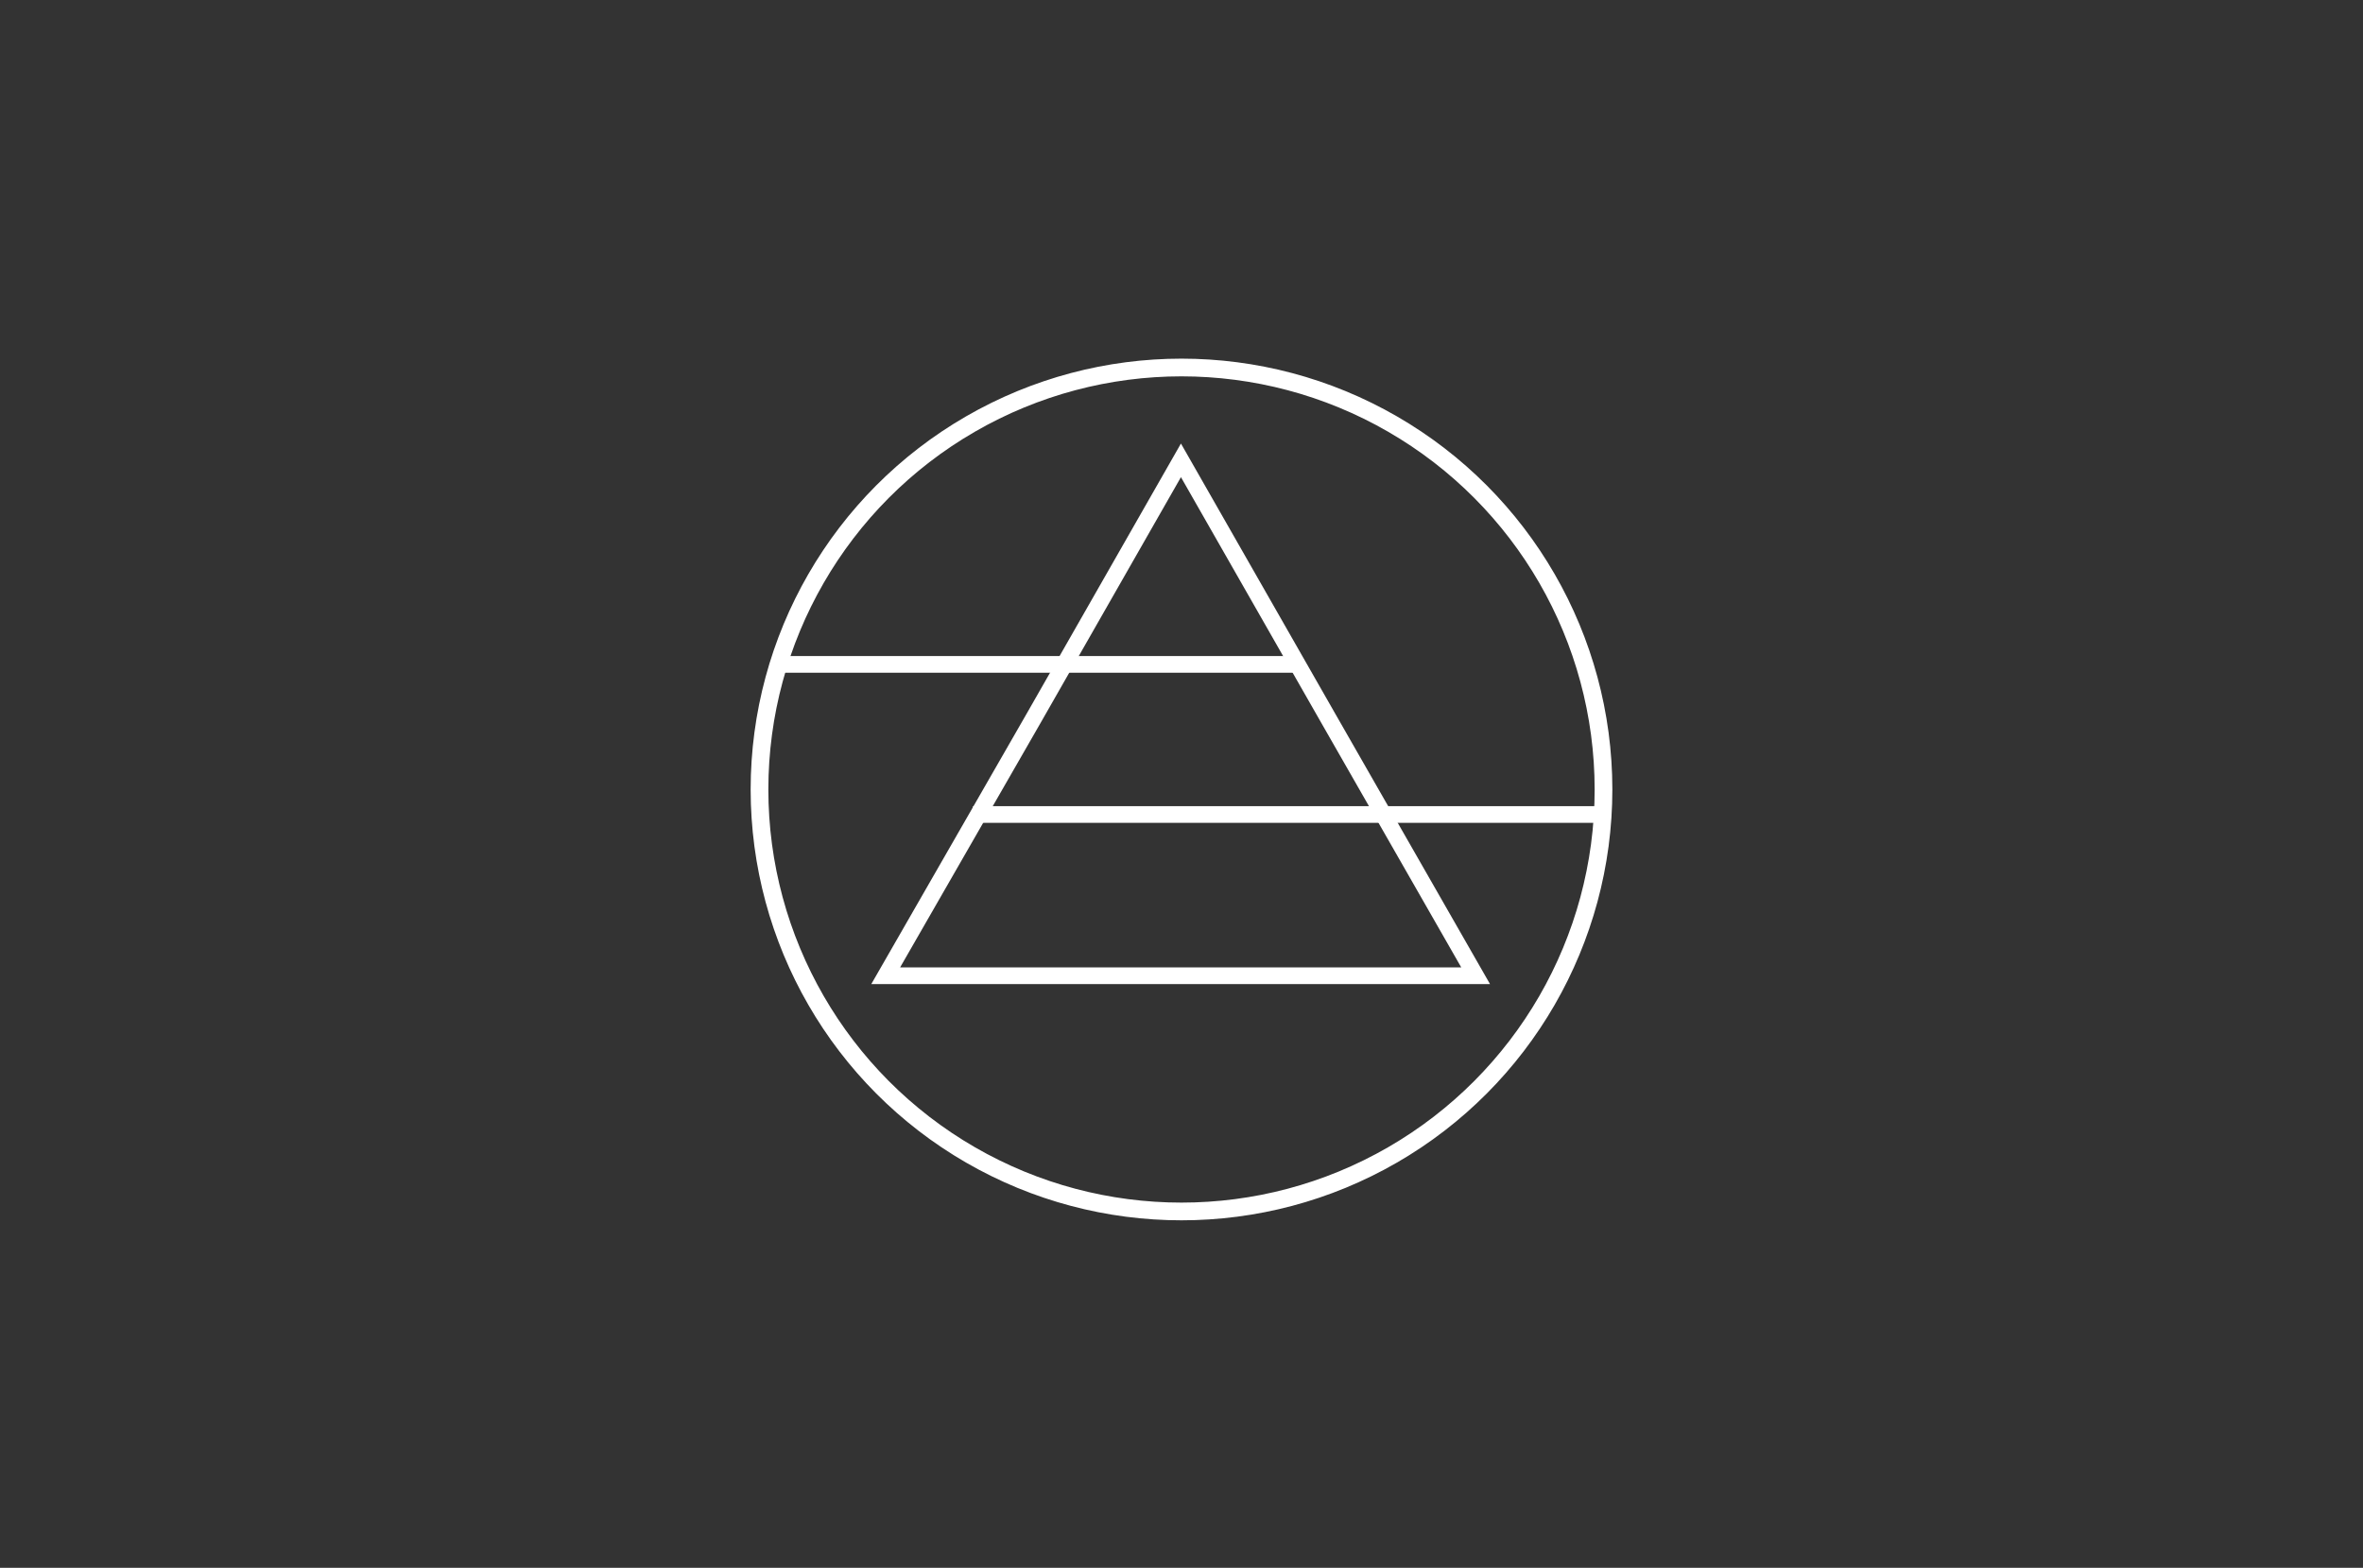 <?xml version="1.0" encoding="utf-8"?>
<!-- Generator: Adobe Illustrator 19.1.0, SVG Export Plug-In . SVG Version: 6.00 Build 0)  -->
<svg version="1.1" id="Layer_1" xmlns="http://www.w3.org/2000/svg" xmlns:xlink="http://www.w3.org/1999/xlink" x="0px" y="0px"
	 width="425px" height="282px" viewBox="0 0 425 282" enable-background="new 0 0 425 282" xml:space="preserve">
<rect x="0" y="0" width="425" height="282" fill="#333333" stroke="none"/>
<rect x="-4.7" y="-3.8" display="none" fill="#29ABE2" stroke="#000000" stroke-miterlimit="10" width="435.9" height="291"/>
<circle fill="none" stroke="#FFFFFF" stroke-width="3.185" stroke-miterlimit="10" cx="212.5" cy="142" r="75.9"/>
<polygon fill="none" stroke="#FFFFFF" stroke-width="3" stroke-miterlimit="10" points="212.4,82.8 238.9,129.2 265.4,175.5 
	212.4,175.5 159.3,175.5 185.9,129.2 "/>
<line fill="none" stroke="#FFFFFF" stroke-width="3" stroke-miterlimit="10" x1="175" y1="146.5" x2="288" y2="146.5"/>
<line fill="none" stroke="#FFFFFF" stroke-width="3" stroke-miterlimit="10" x1="234" y1="119.5" x2="139" y2="119.5"/>
</svg>
